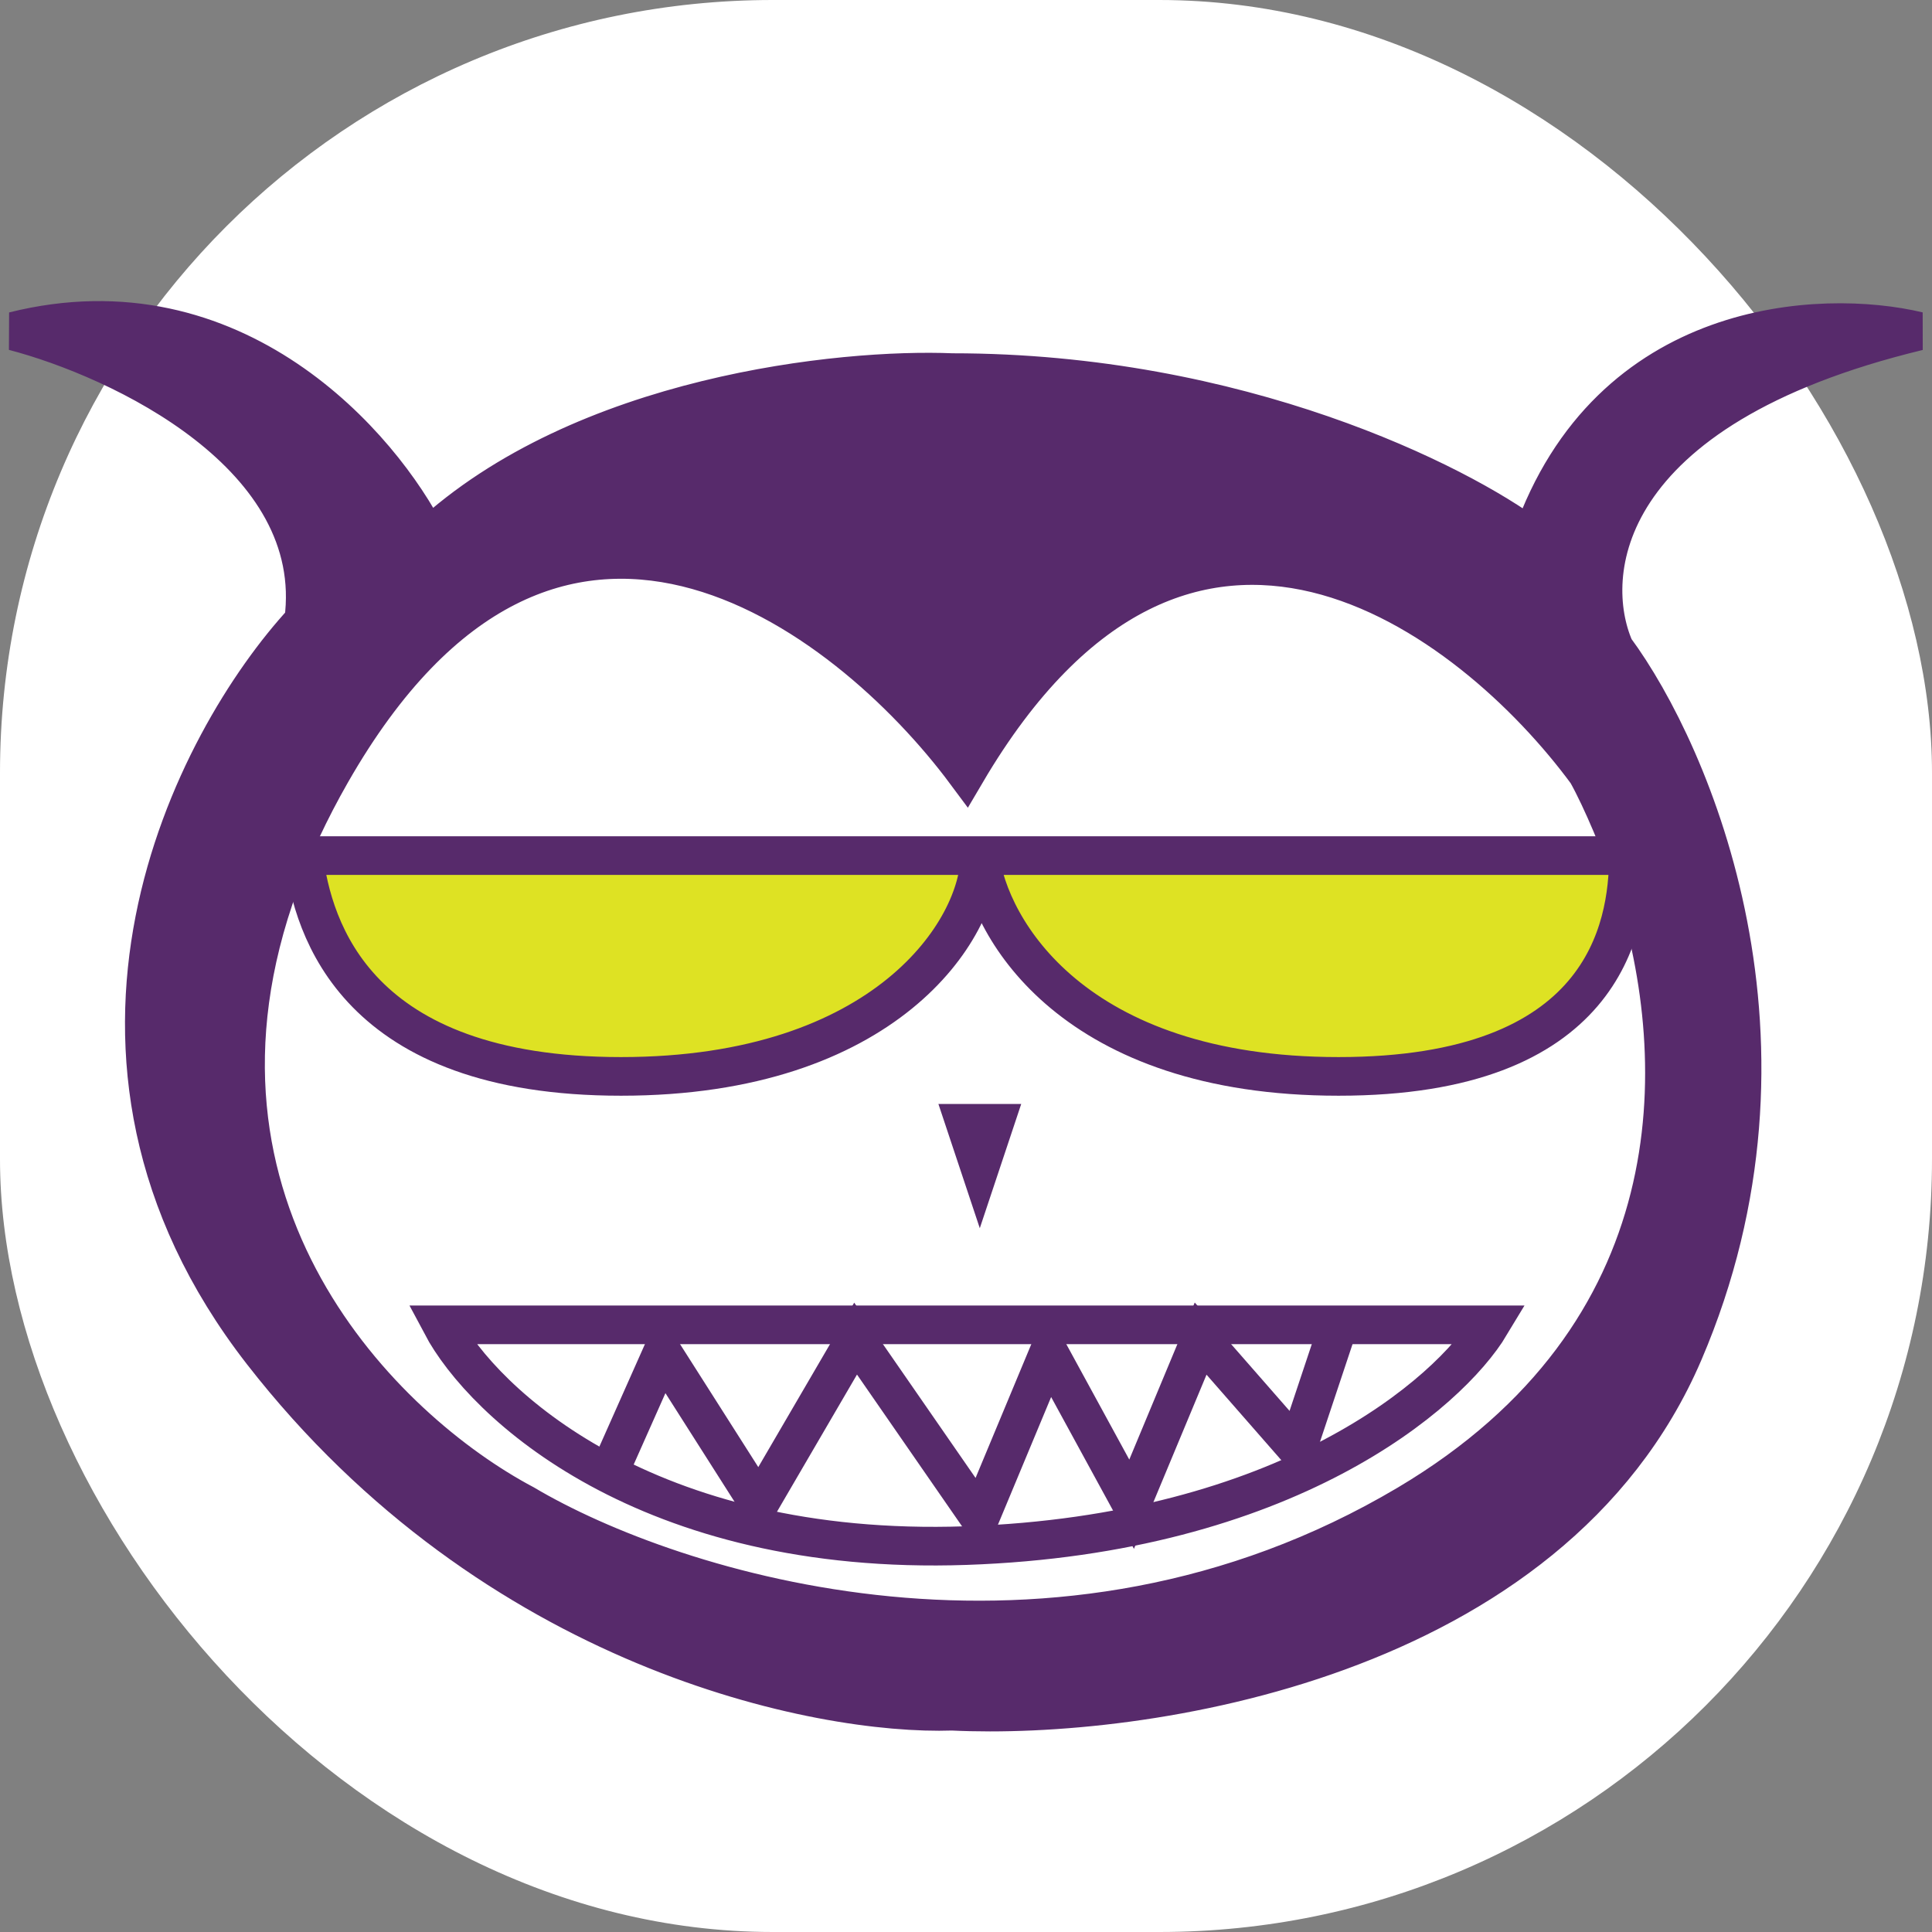 <svg width="50" height="50" viewBox="0 0 50 50" fill="none" xmlns="http://www.w3.org/2000/svg">
<rect x="0" y="0" width="50" height="50" fill="#808080" stroke="none"/>
<rect width="50" height="50" rx="20" fill="white"/>
<path d="M11.072 13.929C15.072 10.214 21.786 9.524 24.643 9.643C32.072 9.643 37.738 12.5 39.643 13.929C41.643 8.214 47.143 7.976 49.643 8.571C41.357 10.571 40.952 14.881 41.786 16.786C43.81 19.524 47 27 43.572 35C40.143 43 29.524 44.524 24.643 44.286C21.191 44.405 12.786 42.714 6.786 35C0.786 27.286 5 19.167 7.857 16.072C8.429 11.786 3.095 9.286 0.357 8.571C6.071 7.143 9.881 11.548 11.072 13.929Z" fill="#572A6B" stroke="#572A6B"/>
<path d="M8.571 20C14.286 10 21.904 15.833 25 20C30.714 10.286 38.095 15.952 41.071 20C41.458 20.691 41.961 21.898 42.289 22.857C43.773 27.524 43.819 34.541 36.428 38.929C27.285 44.357 17.381 41.191 13.571 38.929C9.922 36.997 4.144 31.29 7.23 22.857C7.567 21.937 8.009 20.984 8.571 20Z" fill="white"/>
<path d="M42.289 22.857C43.773 27.524 43.819 34.541 36.428 38.929C27.285 44.357 17.381 41.191 13.571 38.929C9.922 36.997 4.144 31.29 7.23 22.857C7.567 21.937 8.009 20.984 8.571 20C14.286 10 21.904 15.833 25 20C30.714 10.286 38.095 15.952 41.071 20C41.458 20.691 41.961 21.898 42.289 22.857ZM42.289 22.857C42.251 22.736 42.33 22.975 42.289 22.857ZM11.428 34.286H38.571C37.5 36.071 33.285 39.714 25 40C16.714 40.286 12.5 36.309 11.428 34.286Z" stroke="#572A6B"/>
<path d="M15.714 38.214L17.143 35L19.643 38.929L22.143 34.643L25.357 39.286L27.143 35L29.286 38.929L31.072 34.643L33.572 37.5L34.643 34.286" stroke="#572A6B"/>
<path d="M25.357 31.786L24.286 28.571H26.429L25.357 31.786Z" fill="#572A6B"/>
<path d="M16.072 27.857C9.214 27.857 8.095 24.048 7.857 22.143L25.357 22.143L42.143 22.143C42.143 24.048 41.5 27.857 34.643 27.857C27.786 27.857 25.595 24.048 25.357 22.143C25.357 24.048 22.929 27.857 16.072 27.857Z" fill="#DEE223"/>
<path d="M25.357 22.143C25.357 24.048 22.929 27.857 16.072 27.857C9.214 27.857 8.095 24.048 7.857 22.143L25.357 22.143ZM25.357 22.143C25.595 24.048 27.786 27.857 34.643 27.857C41.5 27.857 42.143 24.048 42.143 22.143L25.357 22.143Z" stroke="#572A6B"/>
</svg>